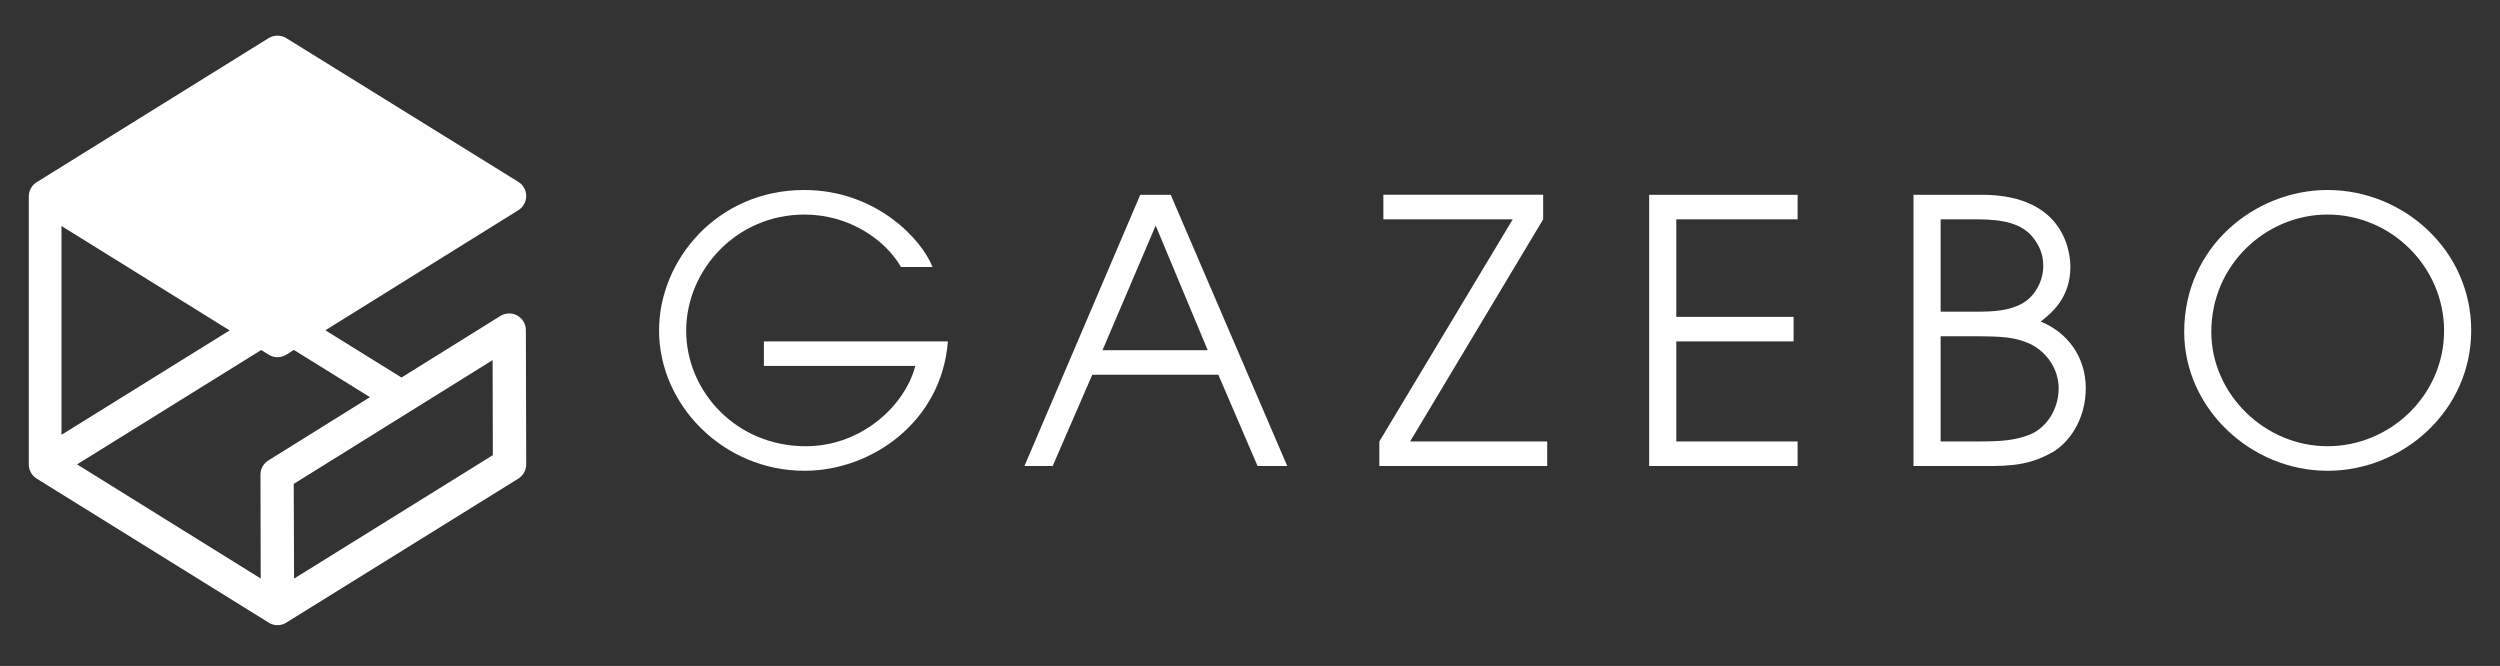 <?xml version="1.0" encoding="utf-8"?>
<!-- Generator: Adobe Illustrator 16.0.4, SVG Export Plug-In . SVG Version: 6.00 Build 0)  -->
<!DOCTYPE svg PUBLIC "-//W3C//DTD SVG 1.1//EN" "http://www.w3.org/Graphics/SVG/1.1/DTD/svg11.dtd">
<svg version="1.1"
	 id="svg2" xmlns:dc="http://purl.org/dc/elements/1.1/" xmlns:sodipodi="http://sodipodi.sourceforge.net/DTD/sodipodi-0.dtd" xmlns:inkscape="http://www.inkscape.org/namespaces/inkscape" xmlns:svg="http://www.w3.org/2000/svg" xmlns:rdf="http://www.w3.org/1999/02/22-rdf-syntax-ns#" xmlns:cc="http://creativecommons.org/ns#" sodipodi:docname="gazebo_horz_white_only.svg" inkscape:version="0.48.2 r9819"
	 xmlns="http://www.w3.org/2000/svg" xmlns:xlink="http://www.w3.org/1999/xlink" x="0px" y="0px" width="979.85px" height="261px"
	 viewBox="0 109.75 979.85 261" enable-background="new 0 109.75 979.85 261" xml:space="preserve">
<rect x="0" y="109.75" width="979.85" height="261" fill="#333333" stroke="none"/>
<g>
	
		<sodipodi:namedview  id="namedview21" showgrid="false" borderopacity="1" bordercolor="#666666" pagecolor="#ffffff" objecttolerance="10" inkscape:zoom="0.7447059" inkscape:cx="675.12529" inkscape:cy="63.935242" gridtolerance="10" guidetolerance="10" inkscape:window-height="1033" inkscape:pageshadow="2" inkscape:window-maximized="0" inkscape:window-x="2402" inkscape:current-layer="svg2" inkscape:pageopacity="0" inkscape:window-width="1654" inkscape:window-y="214">
		</sodipodi:namedview>
	<g id="g3606" transform="translate(-170.942,-79.75)">
		<path id="path3024" inkscape:connector-curvature="0" fill="#FFFFFF" d="M279.685,203.478c-1.195,0.001-2.386,0.297-3.44,0.951
			l-90.942,56.493c-1.919,1.188-3.078,3.307-3.078,5.567v105.02c0,2.262,1.159,4.374,3.078,5.568l90.942,56.447
			c0.044,0.029,0.091,0.065,0.136,0.092c0.049,0.026,0.083,0.06,0.135,0.09c0.103,0.054,0.21,0.083,0.317,0.136
			c0.106,0.054,0.205,0.133,0.317,0.181c0.17,0.068,0.37,0.129,0.543,0.182c0.104,0.036,0.212,0.065,0.317,0.09
			c0.195,0.061,0.391,0.1,0.589,0.137c0.083,0.017,0.142,0.039,0.226,0.045c0.286,0.044,0.575,0.045,0.86,0.045
			c0.593,0,1.191-0.068,1.765-0.227c0.006-0.006,0.045,0,0.045,0c0.223-0.059,0.418-0.186,0.633-0.271
			c0.066-0.025,0.118-0.019,0.181-0.045c0.183-0.079,0.37-0.176,0.543-0.271c0.096-0.053,0.178-0.128,0.271-0.182h0.045l0.136-0.09
			l90.806-56.357c1.928-1.2,3.082-3.343,3.078-5.612l-0.135-52.602c-0.006-2.365-1.319-4.558-3.396-5.704
			c-2.072-1.15-4.597-1.07-6.608,0.182l-38.75,24.127l-29.831-18.514l75.641-47.077c1.92-1.195,3.078-3.305,3.078-5.568
			c-0.005-2.257-1.158-4.335-3.078-5.522l-90.986-56.357C282.069,203.775,280.879,203.478,279.685,203.478L279.685,203.478z
			 M195.035,278.079L260.944,319l-65.909,40.922V278.079z M286.112,326.65l29.832,18.514l-39.835,24.808
			c-1.923,1.193-3.087,3.297-3.078,5.567l0.09,40.694l-71.974-44.724l72.155-44.813l2.943,1.81c1.054,0.654,2.241,0.996,3.44,0.996
			c1.196,0,2.428-0.338,3.486-0.996L286.112,326.65z M364.017,330.634l0.09,37.256l-77.904,48.39l-0.136-37.119L364.017,330.634
			L364.017,330.634z"/>
		<path id="path3028" inkscape:connector-curvature="0" fill="#FFFFFF" d="M201.13,266.48l78.568,48.787l78.568-48.932
			l-78.561-48.648L201.13,266.48"/>
		<path id="path3030" inkscape:connector-curvature="0" fill="#FFFFFF" d="M542.46,323.304
			c-2.44,31.604-30.021,50.714-56.172,50.714c-31.748,0-57.036-25.712-57.036-55.027c0-27.579,22.846-55.023,56.893-55.023
			c28.158,0,46.115,19.397,50.285,30.171h-12.355c-6.034-10.487-20.117-20.545-37.787-20.545c-26.863,0-46.404,21.84-46.404,45.547
			c0,23.701,19.541,45.255,46.838,45.255c22.553,0,39.22-16.668,42.953-31.47h-59.332v-9.621H542.46"/>
		<path id="path3032" inkscape:connector-curvature="0" fill="#FFFFFF" d="M603.063,326.752h41.232l-20.401-48.847L603.063,326.752
			L603.063,326.752z M617.86,265.838h11.925l45.681,106.312h-11.638l-15.362-35.77h-49.424l-15.515,35.77h-11.065L617.86,265.838"/>
		<path id="path3034" inkscape:connector-curvature="0" fill="#FFFFFF" d="M711.561,362.521l52.291-87.062h-50.711v-9.622h62.631
			v9.622l-52.149,87.062h53.732v9.628h-65.794V362.521"/>
		<path id="path3036" inkscape:connector-curvature="0" fill="#FFFFFF" d="M817.314,265.838h58.188v9.622H827.95v38.221h45.972
			v9.623H827.95v39.218h47.552v9.628h-58.188V265.838"/>
		<path id="path3038" inkscape:connector-curvature="0" fill="#FFFFFF" d="M931.553,362.521h14.938c8.911,0,14.37-0.43,20.109-2.728
			c6.608-2.727,11.209-10.052,11.209-18.1c0-8.189-5.458-15.229-12.493-17.961c-5.033-2.012-9.343-2.441-20.694-2.441h-13.069
			V362.521z M931.553,311.665h13.353c8.343,0,13.079-0.431,18.258-3.014c5.023-2.589,8.613-8.614,8.613-14.943
			c0-4.883-1.73-8.328-4.45-11.639c-4.163-4.737-10.637-6.609-21.553-6.609h-14.221V311.665L931.553,311.665z M920.916,265.838
			h26.719c33.474,0,34.769,23.987,34.769,28.3c0,12.504-7.899,18.387-11.624,21.405c10.615,4.306,17.661,13.936,17.661,26.151
			c0,10.201-4.739,19.537-12.214,24.567c-9.053,5.31-16.096,6.031-28.592,5.888h-26.719V265.838"/>
		<path id="path3040" inkscape:connector-curvature="0" fill="#FFFFFF" d="M1083.193,364.394c24.566,0,45.685-19.972,45.685-45.255
			c0-24.858-20.541-45.547-45.685-45.547c-23.994,0-45.551,19.542-45.551,45.977
			C1037.642,343.844,1058.477,364.394,1083.193,364.394L1083.193,364.394z M1083.193,263.967c29.876,0,56.315,23.705,56.315,55.023
			c0,31.319-26.576,55.027-56.315,55.027c-30.173,0-56.178-24.572-56.178-54.448C1027.015,286.09,1054.885,263.967,1083.193,263.967
			"/>
	</g>
</g>
</svg>
